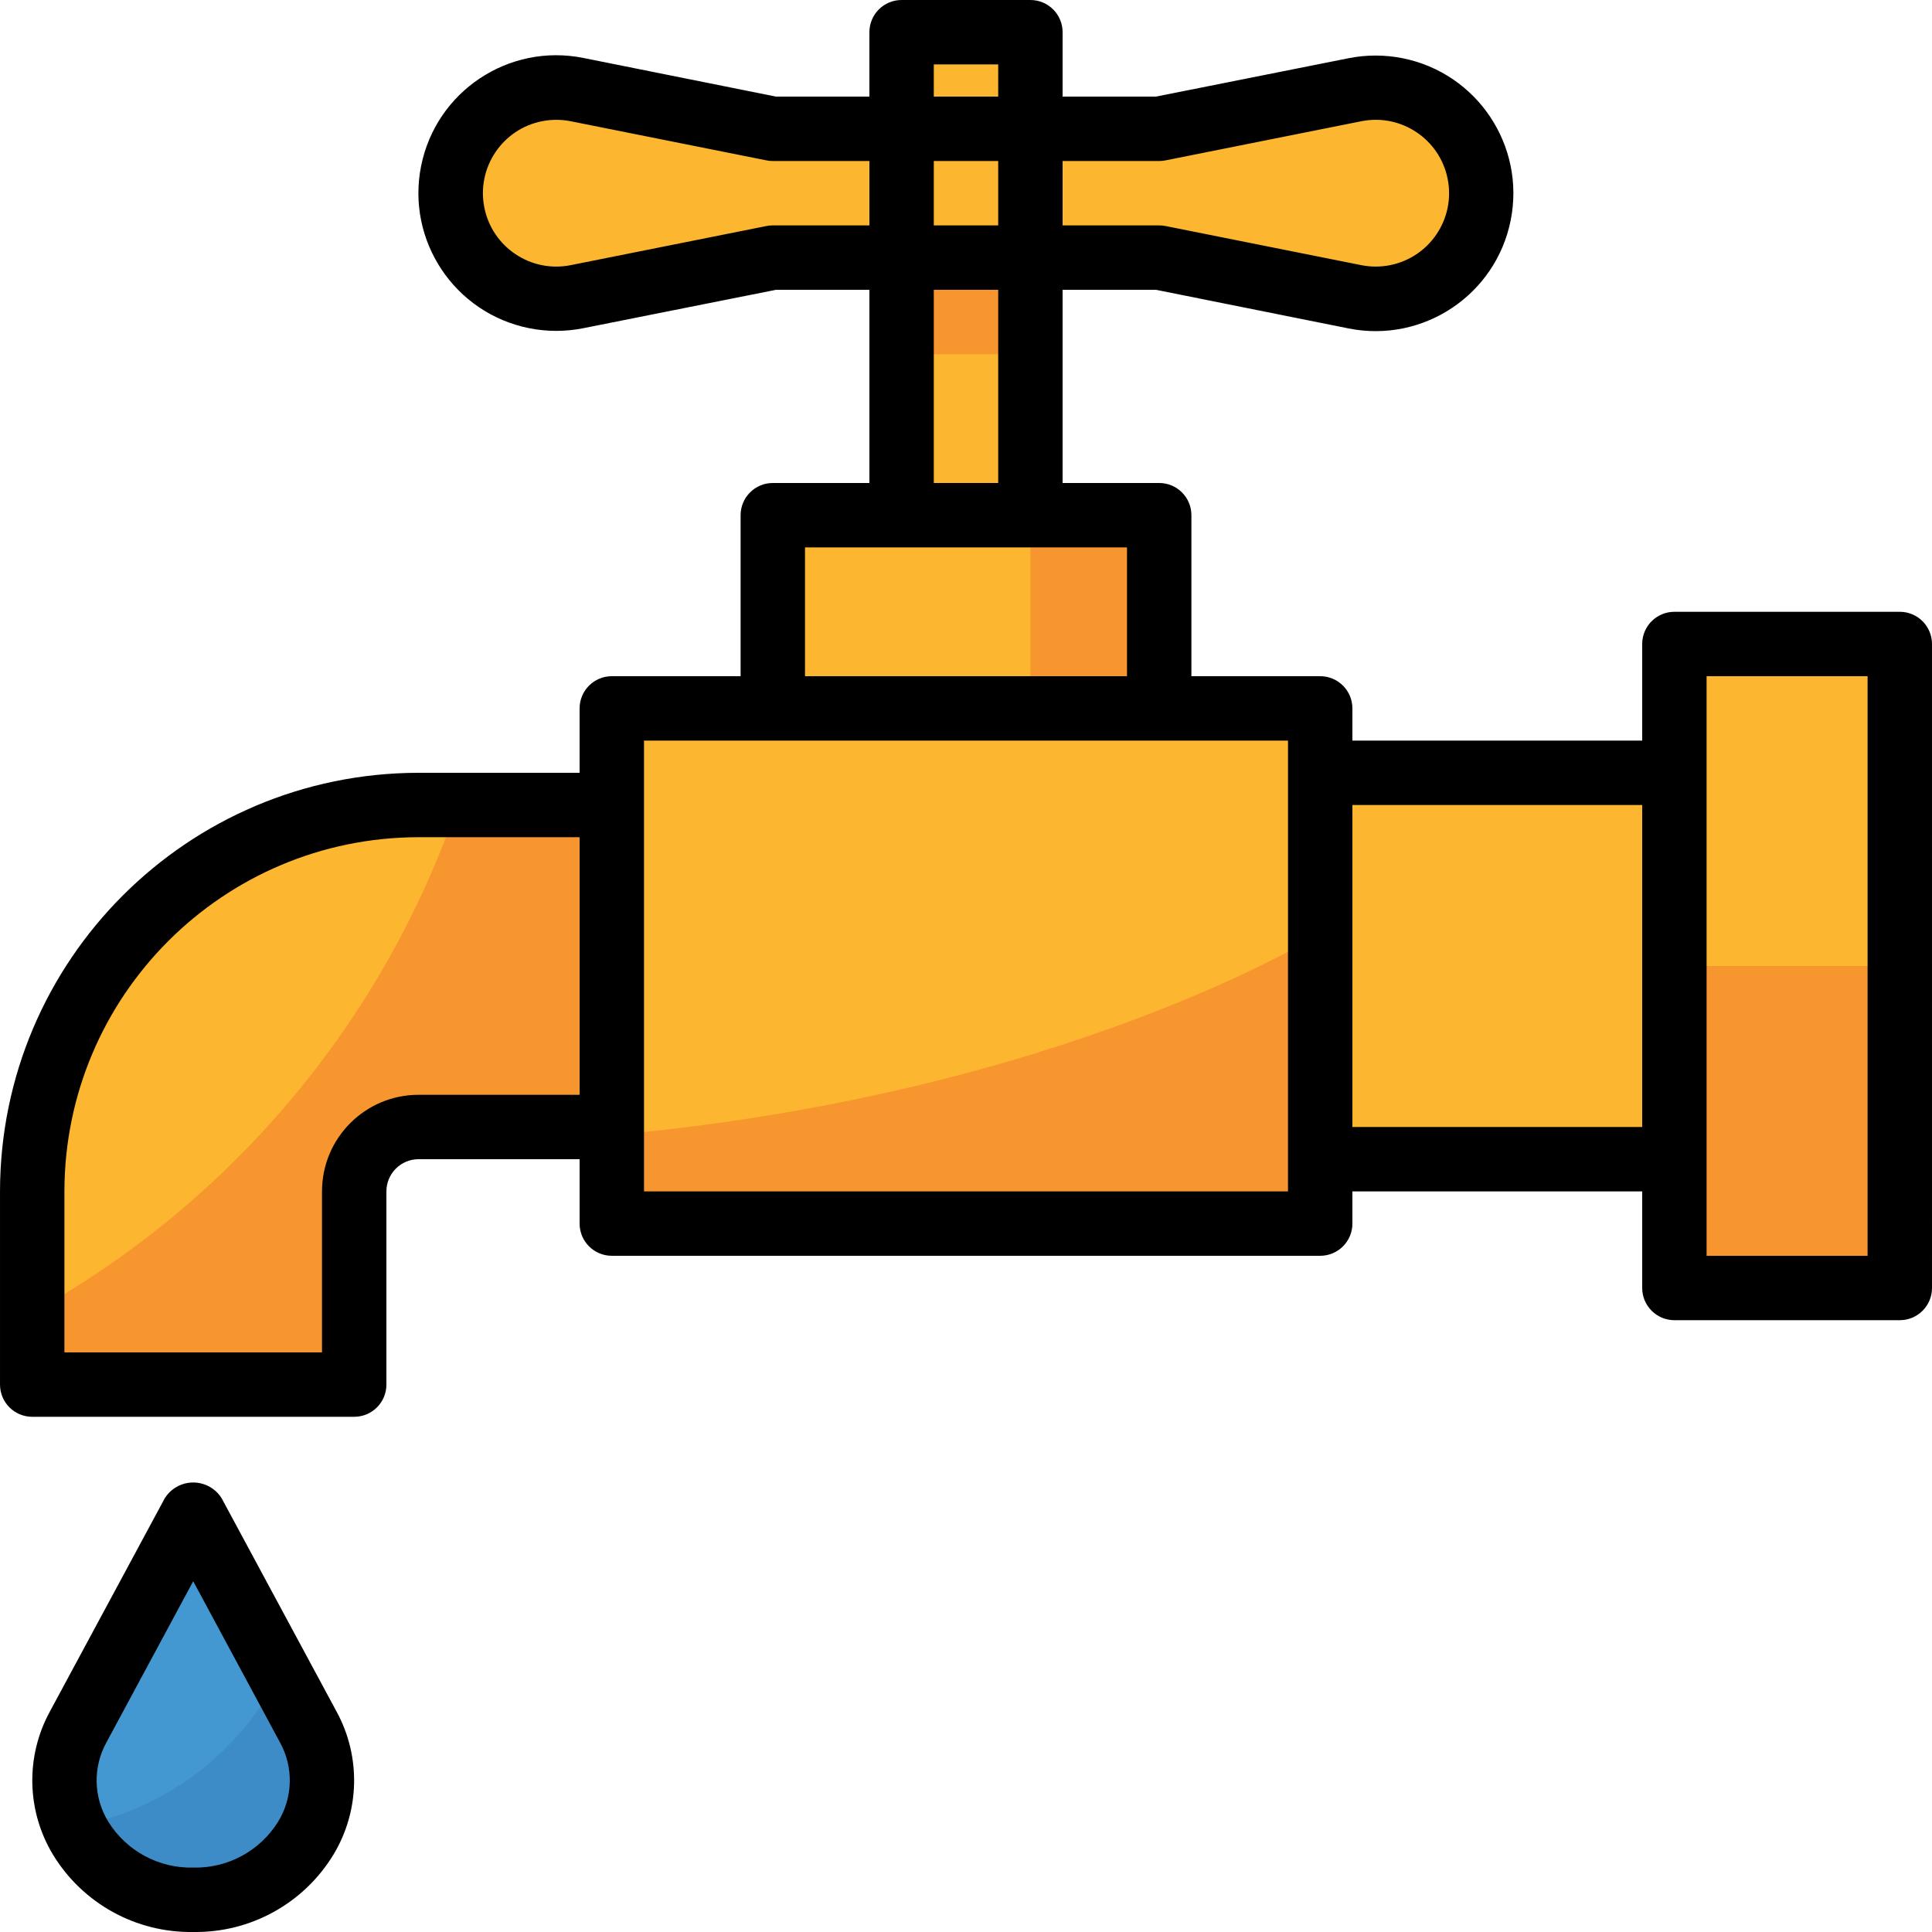 <?xml version="1.0" encoding="iso-8859-1"?>
<!-- Generator: Adobe Illustrator 19.0.0, SVG Export Plug-In . SVG Version: 6.00 Build 0)  -->
<svg version="1.1" id="Capa_1" xmlns="http://www.w3.org/2000/svg" xmlns:xlink="http://www.w3.org/1999/xlink" x="0px" y="0px"
	 viewBox="0 0 480.005 480.005" style="enable-background:new 0 0 480.005 480.005;" xml:space="preserve">
<g>
	<path style="fill:#FDB62F;" d="M152.003,176h176v128h-176V176z"/>
	<path style="fill:#FDB62F;" d="M152.003,200v80h-48c-8.837,0-16,7.163-16,16v48h-80v-48c0-53.019,42.981-96,96-96H152.003z"/>
	<path style="fill:#FDB62F;" d="M192.003,128h96v48h-96V128z"/>
	<path style="fill:#FDB62F;" d="M328.003,192h88v96h-88V192z"/>
	<path style="fill:#FDB62F;" d="M416.003,160h56v160h-56V160z"/>
	<path style="fill:#FDB62F;" d="M224.003,8h32v120h-32V8z"/>
</g>
<path style="fill:#4398D1;" d="M48.003,376l-28.584,53.064c-7.272,14.779-1.187,32.655,13.592,39.927
	c4.651,2.289,9.818,3.326,14.992,3.009c16.44,1.008,30.585-11.503,31.593-27.944c0.317-5.174-0.72-10.341-3.009-14.992L48.003,376z"
	/>
<path style="fill:#FDB62F;" d="M336.627,73.728L288.003,64h-96l-48.624,9.728c-14.212,2.837-28.032-6.385-30.868-20.596
	c-0.337-1.69-0.507-3.409-0.508-5.132c0.002-14.492,11.753-26.238,26.244-26.236c1.723,0,3.442,0.17,5.132,0.508L192.003,32h96
	l48.624-9.728c14.212-2.837,28.032,6.385,30.868,20.596c0.337,1.69,0.507,3.409,0.508,5.132
	C368,62.492,356.25,74.238,341.758,74.236C340.035,74.235,338.316,74.065,336.627,73.728z"/>
<g>
	<path style="fill:#F7962E;" d="M113.707,200C95.282,253.674,57.623,298.617,8.003,326.152V344h80v-48c0-8.837,7.163-16,16-16h48
		v-80H113.707z"/>
	<path style="fill:#F7962E;" d="M256.003,128h32v48h-32V128z"/>
	<path style="fill:#F7962E;" d="M152.003,282.024V304h176v-72C328.003,232,264.003,272,152.003,282.024z"/>
	<path style="fill:#F7962E;" d="M224.003,64h32v24h-32V64z"/>
	<path style="fill:#F7962E;" d="M416.003,240h56v80h-56V240z"/>
</g>
<path style="fill:#3E8CC7;" d="M69.459,415.832c-10.031,19.97-28.889,34.043-50.888,37.976c5.38,11.324,16.898,18.443,29.432,18.192
	c16.44,1.008,30.585-11.503,31.593-27.944c0.317-5.174-0.72-10.341-3.009-14.992L69.459,415.832z"/>
<path d="M472.003,152h-56c-4.418,0-8,3.582-8,8v24h-72v-8c0-4.418-3.582-8-8-8h-32v-40c0-4.418-3.582-8-8-8h-24V72h23.2l47.848,9.6
	c18.539,3.706,36.572-8.319,40.278-26.858s-8.319-36.572-26.858-40.278c-4.429-0.885-8.99-0.885-13.419,0L287.203,24h-23.2V8
	c0-4.418-3.582-8-8-8h-32c-4.418,0-8,3.582-8,8v16h-23.2l-47.856-9.6c-18.539-3.728-36.59,8.279-40.318,26.818
	c-3.728,18.539,8.279,36.59,26.818,40.318c2.217,0.446,4.472,0.671,6.733,0.672c2.273-0.001,4.54-0.226,6.768-0.672L192.803,72h23.2
	v48h-24c-4.418,0-8,3.582-8,8v40h-32c-4.418,0-8,3.582-8,8v16h-40c-57.41,0.066-103.934,46.59-104,104v48c0,4.418,3.582,8,8,8h80
	c4.418,0,8-3.582,8-8v-48c0-4.418,3.582-8,8-8h40v16c0,4.418,3.582,8,8,8h176c4.418,0,8-3.582,8-8v-8h72v24c0,4.418,3.582,8,8,8h56
	c4.418,0,8-3.582,8-8V160C480.003,155.582,476.421,152,472.003,152z M288.003,40c0.538,0.005,1.074-0.049,1.6-0.16l48.624-9.72
	c9.875-1.969,19.476,4.44,21.445,14.315s-4.44,19.476-14.315,21.445c-2.354,0.469-4.777,0.469-7.131,0l-48.624-9.72
	c-0.526-0.111-1.062-0.165-1.6-0.16h-24V40L288.003,40z M248.003,56h-16V40h16V56z M232.003,16h16v8h-16V16z M192.003,56
	c-0.538-0.005-1.074,0.049-1.6,0.16l-48.624,9.72c-9.875,1.969-19.476-4.44-21.445-14.315s4.44-19.476,14.315-21.445
	c2.354-0.469,4.777-0.469,7.131,0l48.624,9.72c0.526,0.111,1.062,0.165,1.6,0.16h24v16L192.003,56z M232.003,72h16v48h-16V72z
	 M200.003,136h80v32h-80V136z M104.003,272c-13.255,0-24,10.745-24,24v40h-64v-40c0.057-48.577,39.423-87.943,88-88h40v64H104.003z
	 M320.003,296h-160V184h160V296z M336.003,280v-80h72v80H336.003z M464.003,312h-40V168h40V312z"/>
<path d="M48.003,480c14.195,0.235,27.451-7.072,34.832-19.2c6.563-10.858,6.868-24.385,0.8-35.528l-28.584-53.064
	c-2.458-3.893-7.607-5.055-11.499-2.597c-1.048,0.662-1.935,1.549-2.597,2.597l-28.584,53.064c-6.068,11.143-5.763,24.67,0.8,35.528
	C20.551,472.928,33.807,480.235,48.003,480z M26.467,432.856l21.536-40l21.536,40c3.426,6.175,3.261,13.717-0.432,19.736
	C64.594,459.869,56.563,464.21,48.003,464c-8.56,0.21-16.591-4.131-21.104-11.408C23.205,446.573,23.04,439.031,26.467,432.856z"/>
<g>
</g>
<g>
</g>
<g>
</g>
<g>
</g>
<g>
</g>
<g>
</g>
<g>
</g>
<g>
</g>
<g>
</g>
<g>
</g>
<g>
</g>
<g>
</g>
<g>
</g>
<g>
</g>
<g>
</g>
</svg>
